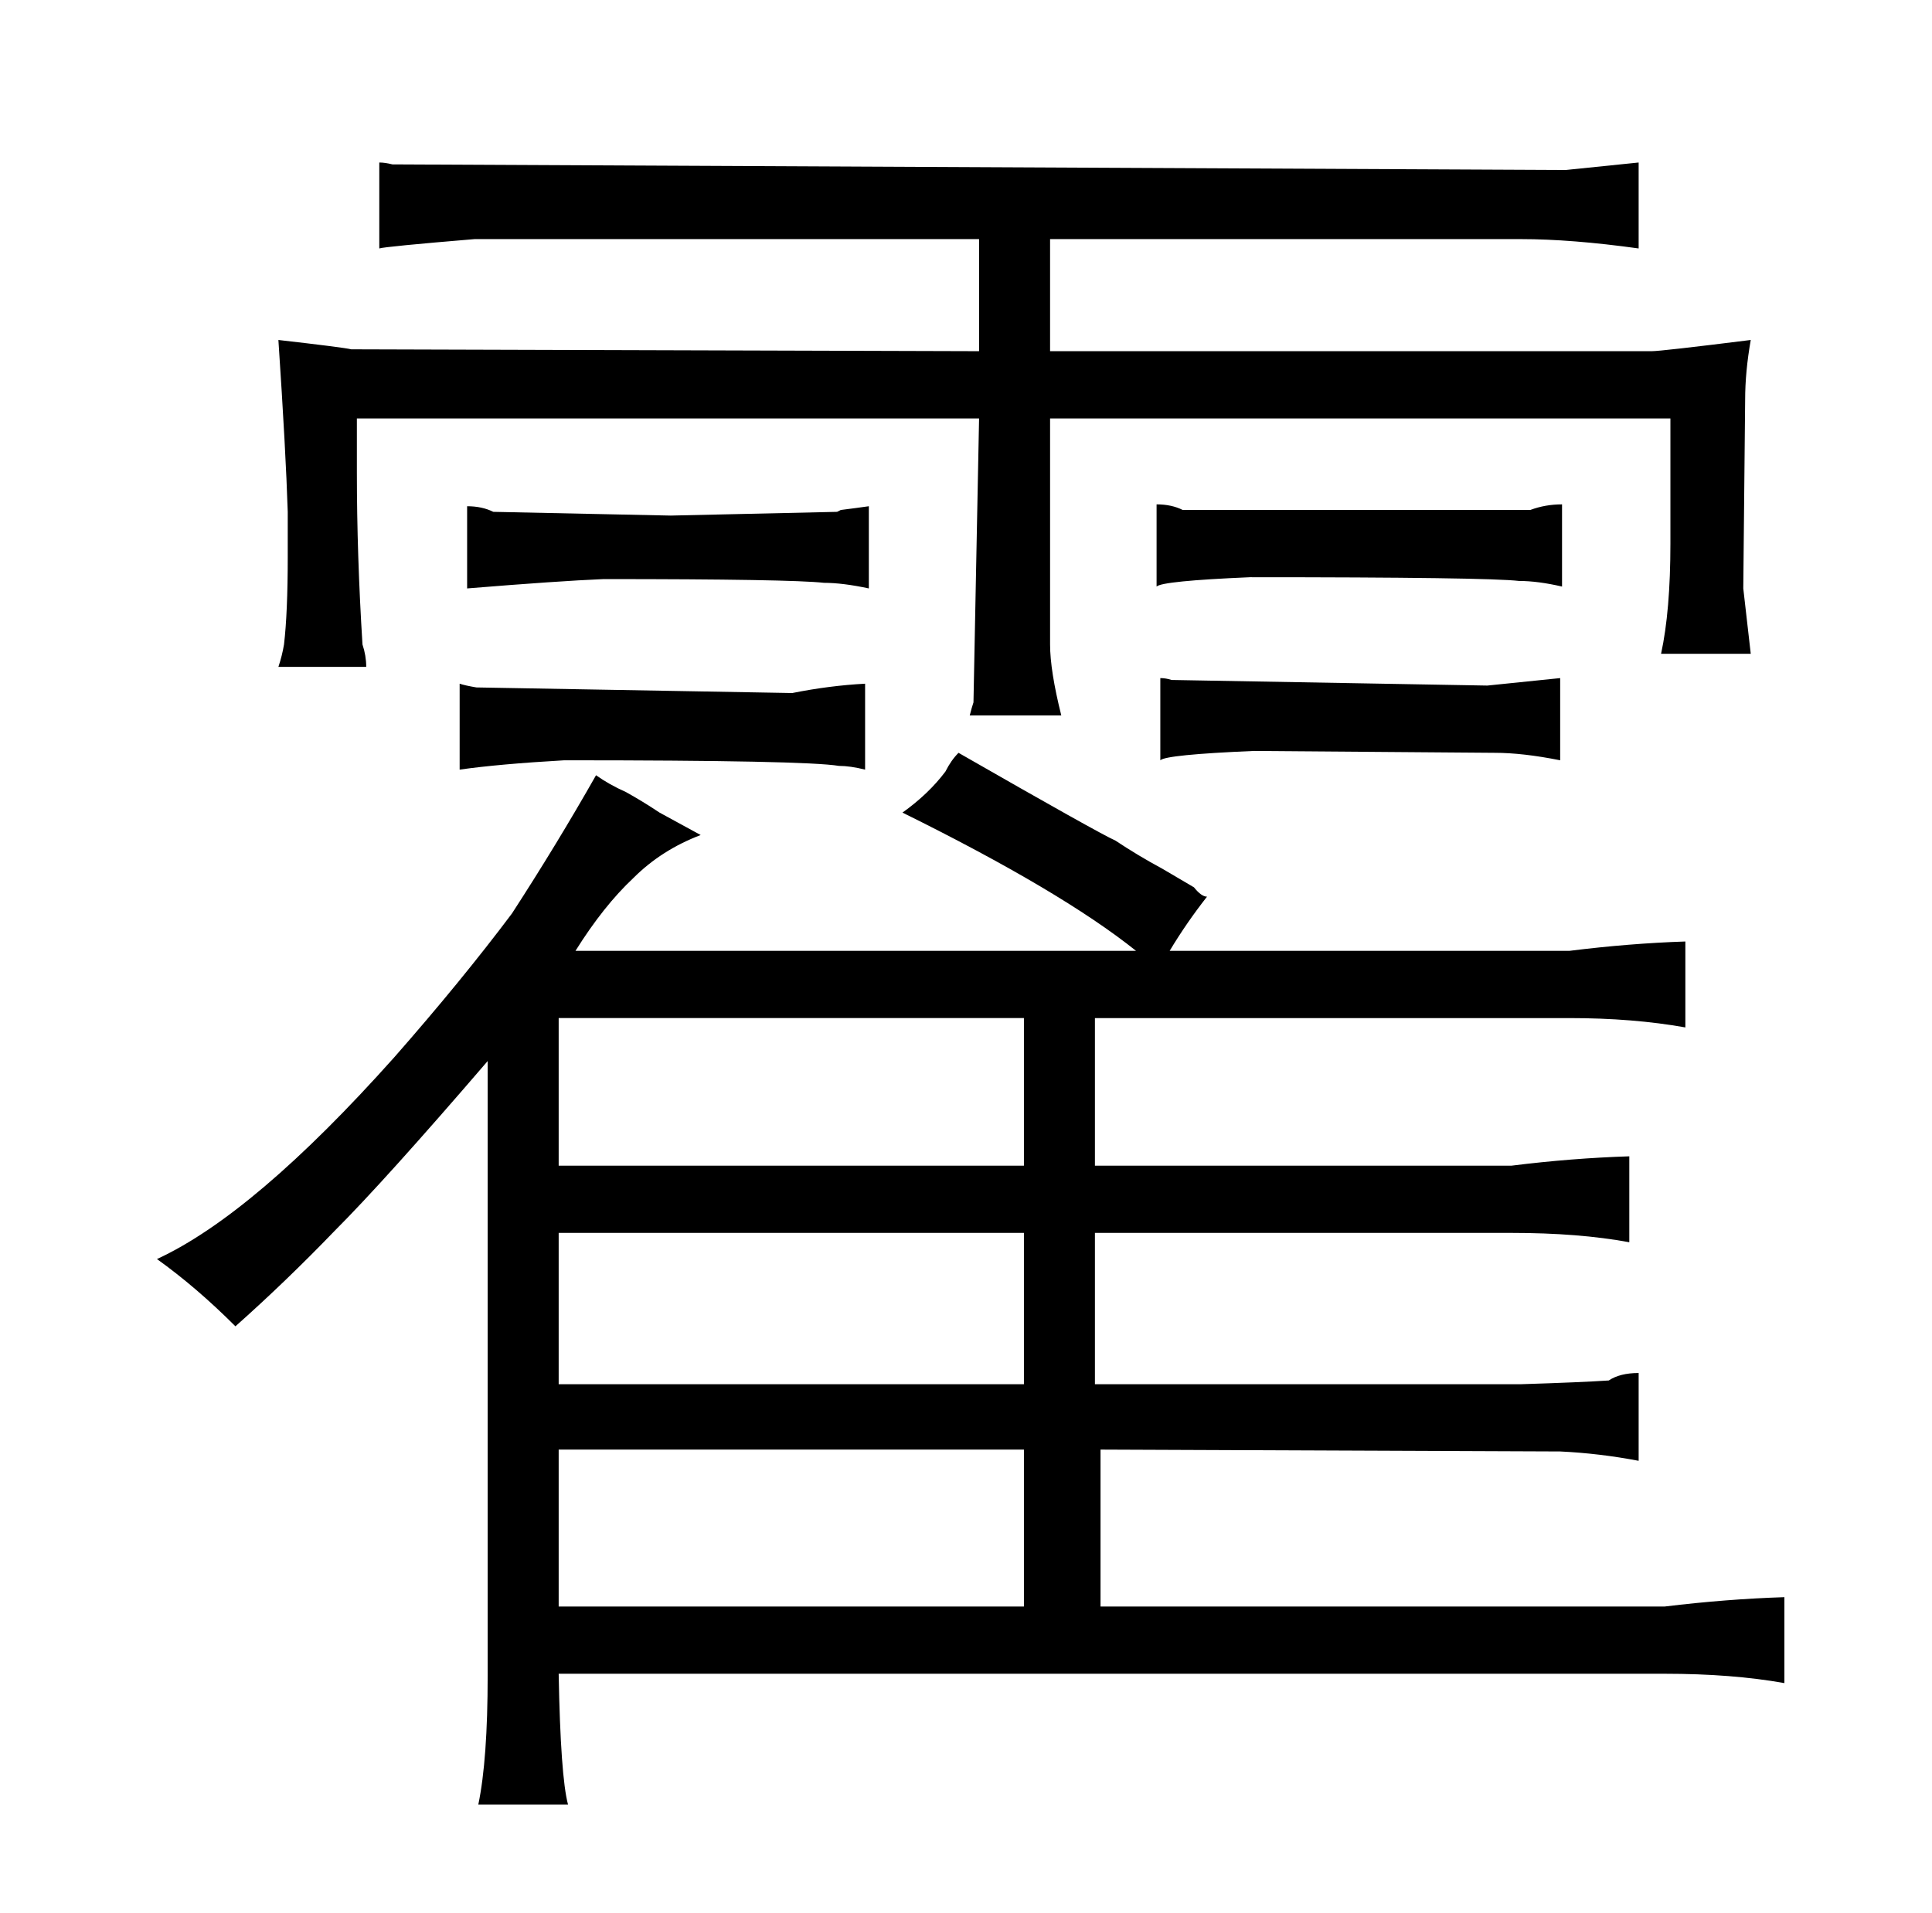 <?xml version="1.0" standalone="no"?>
<!DOCTYPE svg PUBLIC "-//W3C//DTD SVG 1.1//EN" "http://www.w3.org/Graphics/SVG/1.1/DTD/svg11.dtd" >
<svg xmlns="http://www.w3.org/2000/svg" xmlns:xlink="http://www.w3.org/1999/xlink" version="1.1" viewBox="-10 0 1034 1024">
  <g transform="matrix(1 0 0 -1 0 820)">
   <path fill="currentColor"
d="M251 -77q0 -45 -5 -69h48q-4 15 -5 70h592q36 0 64 -5v46q-31 -1 -64 -5h-302v84l246 -1q21 -1 42 -5v47q-10 0 -16 -4q-15 -1 -47 -2h-228v81h223q36 0 63 -5v46q-31 -1 -63 -5h-223v79h254q34 0 62 -5v46q-30 -1 -62 -5h-214q9 15 20 29q-3 0 -7 5l-17 10q-13 7 -25 15
q-9 4 -84 47q-4 -4 -7 -10q-9 -12 -23 -22q85 -42 125 -74h-300q15 24 31 39q15 15 36 23l-22 12q-9 6 -18 11q-9 4 -16 9q-21 -37 -45 -74q-27 -36 -63 -77q-75 -84 -127 -108q21 -15 42 -36q27 24 53 51q27 27 82 91v-329zM289 -40v84h249v-84h-249zM289 79v81h249v-81
h-249zM289 196v79h249v-79h-249zM144 522q0 -30 -2 -47q-1 -6 -3 -12h47q0 6 -2 12q-3 48 -3 92v29h333l-3 -152q-1 -3 -2 -7h49q-6 24 -6 38v121h332v-67q0 -36 -5 -59h48l-4 35l1 101q0 15 3 32q-48 -6 -53 -6h-322v60h252q27 0 63 -5v46l-39 -4l-628 3q-4 1 -7 1v-46
q3 1 51 5h270v-60l-336 1q-4 1 -39 5q4 -60 5 -92v-24zM453 454q-19 -1 -39 -5l-169 3q-6 1 -9 2v-46q21 3 56 5q129 0 147 -3q6 0 14 -2v46zM240 505q49 4 73 5q100 0 118 -2q10 0 24 -3v44q-7 -1 -15 -2l-2 -1l-89 -2l-95 2q-6 3 -14 3v-44zM611 413q3 3 50 5l129 -1
q15 0 35 -4v44l-39 -4l-169 3q-3 1 -6 1v-44zM609 506q3 3 50 5q127 0 144 -2q10 0 23 -3v44q-9 0 -17 -3h-186q-6 3 -14 3v-44z" />
  </g>

</svg>
